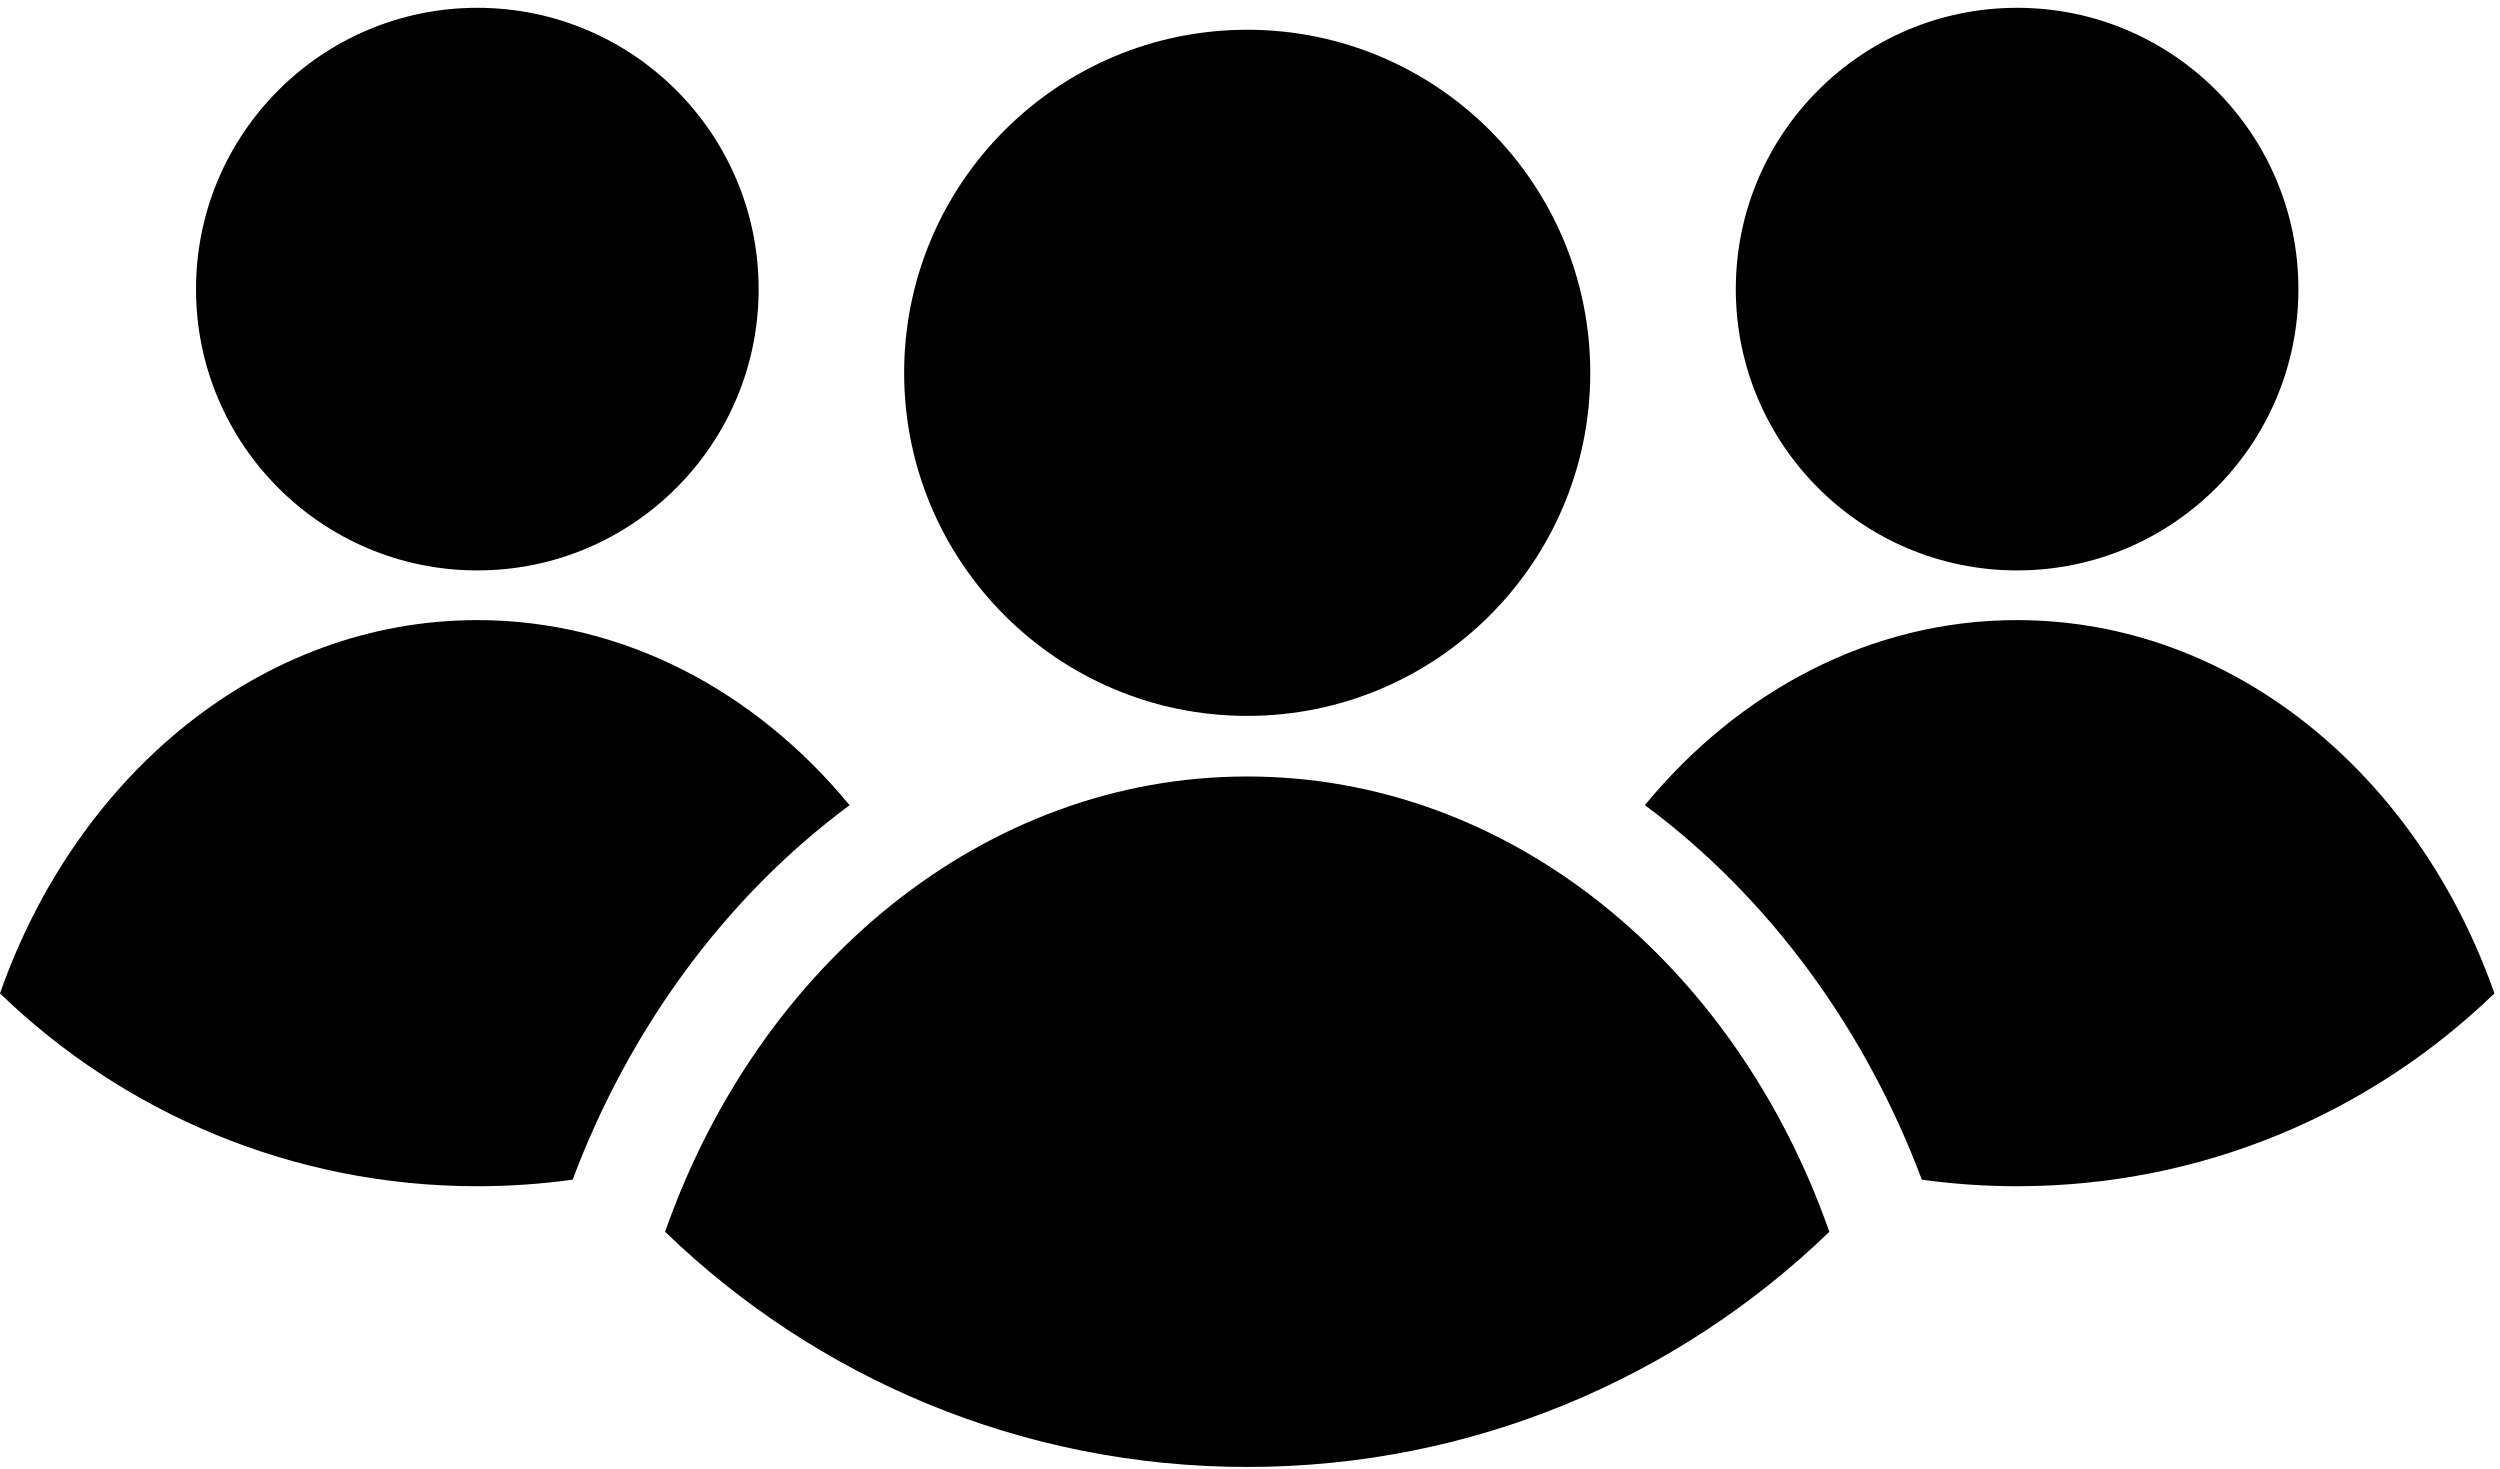 <svg width="257" height="151" viewBox="0 0 257 151" fill="none" xmlns="http://www.w3.org/2000/svg">
<path fill-rule="evenodd" clip-rule="evenodd" d="M128.213 3.059C147.696 3.059 163.48 18.85 163.48 38.327C163.48 57.803 147.694 73.594 128.213 73.594C108.736 73.594 92.946 57.803 92.946 38.327C92.946 18.85 108.736 3.059 128.213 3.059Z" fill="black"/>
<path fill-rule="evenodd" clip-rule="evenodd" d="M128.214 79.823C155.26 79.823 178.422 99.172 188.056 126.628C172.565 141.596 151.471 150.803 128.214 150.803C104.956 150.803 83.862 141.596 68.371 126.628C78.005 99.174 101.168 79.823 128.214 79.823Z" fill="black"/>
<path fill-rule="evenodd" clip-rule="evenodd" d="M207.358 0.803C223.332 0.803 236.276 13.752 236.276 29.721C236.276 45.69 223.332 58.639 207.358 58.639C191.388 58.639 178.44 45.69 178.44 29.721C178.44 13.752 191.389 0.803 207.358 0.803Z" fill="black"/>
<path fill-rule="evenodd" clip-rule="evenodd" d="M207.358 63.748C229.539 63.748 248.529 79.611 256.427 102.121C243.728 114.394 226.431 121.944 207.358 121.944C204.032 121.944 200.764 121.715 197.562 121.267C191.781 105.843 181.877 92.228 169.091 82.77C178.736 71.046 192.316 63.745 207.358 63.745L207.358 63.748Z" fill="black"/>
<path fill-rule="evenodd" clip-rule="evenodd" d="M49.069 0.803C65.042 0.803 77.987 13.752 77.987 29.721C77.987 45.69 65.042 58.639 49.069 58.639C33.099 58.639 20.15 45.69 20.15 29.721C20.15 13.752 33.099 0.803 49.069 0.803Z" fill="black"/>
<path fill-rule="evenodd" clip-rule="evenodd" d="M49.069 63.748C64.112 63.748 77.686 71.053 87.335 82.777C74.549 92.233 64.65 105.848 58.869 121.267C55.666 121.715 52.392 121.944 49.067 121.944C29.996 121.944 12.701 114.394 -0.002 102.121C7.898 79.609 26.892 63.748 49.067 63.748L49.069 63.748Z" fill="black"/>
</svg>
